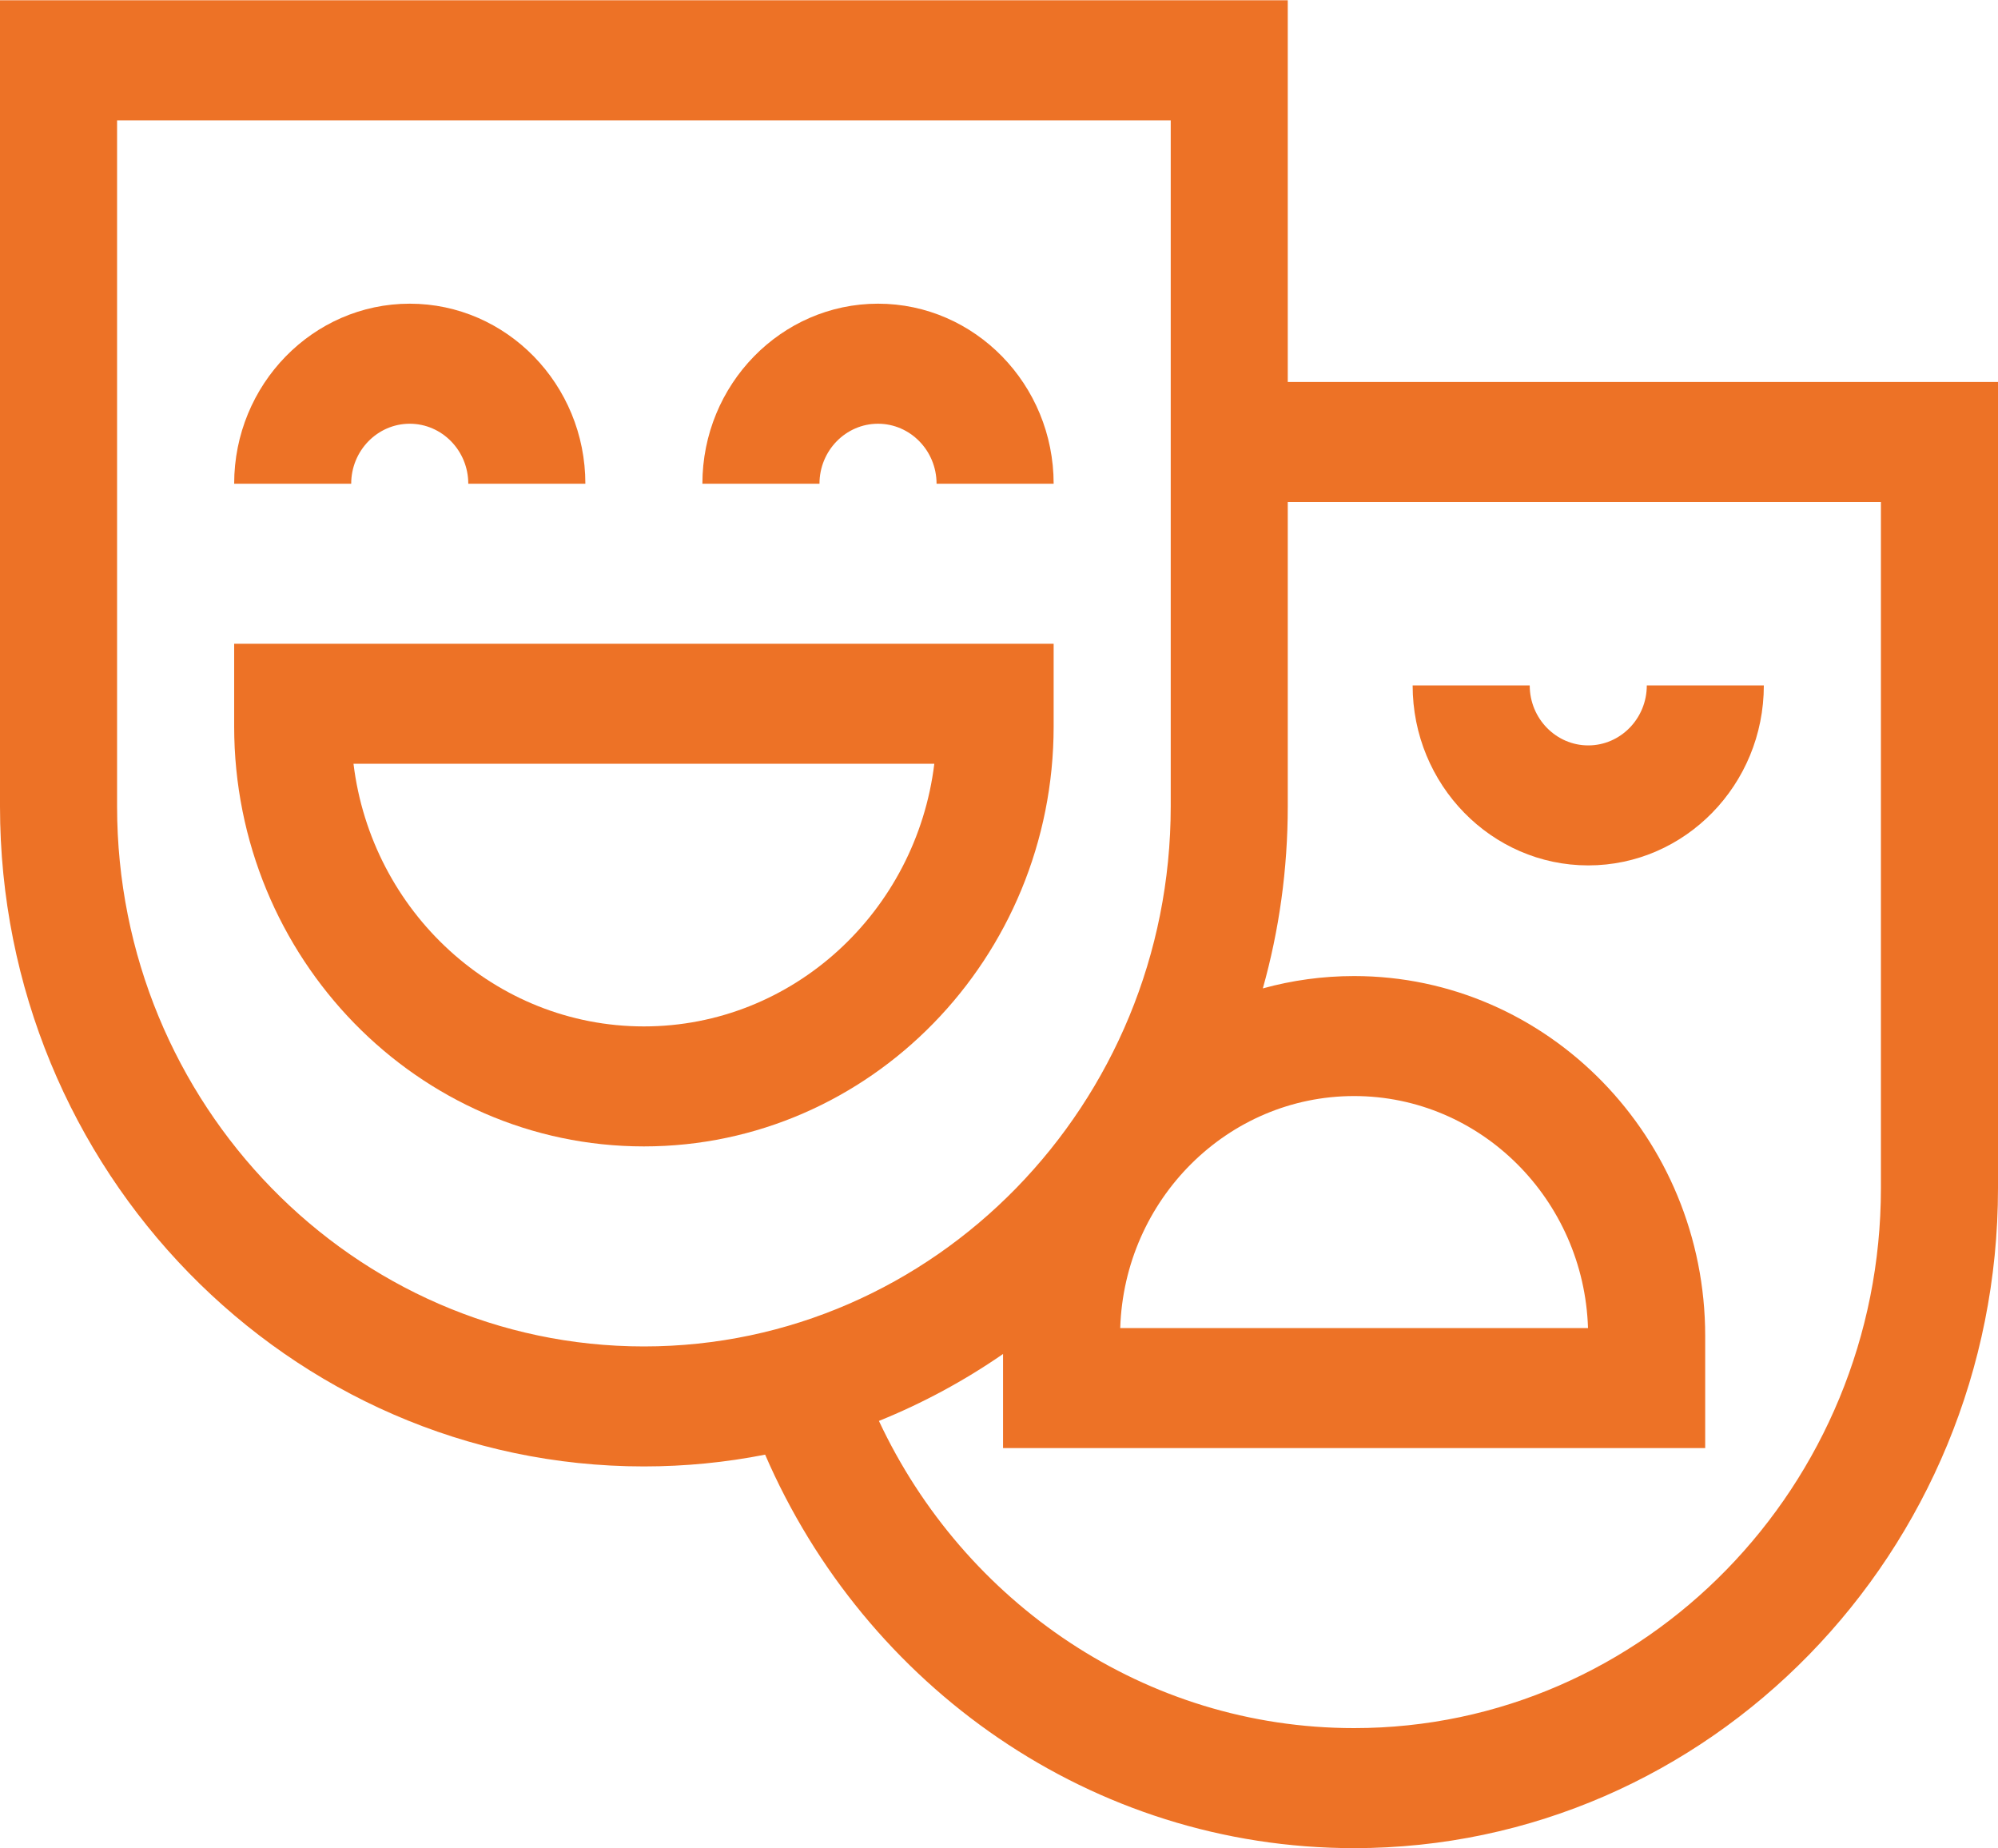<svg width="40" height="37" viewBox="0 0 40 37" fill="none" xmlns="http://www.w3.org/2000/svg">
<path d="M31.797 17.323C33.735 17.323 35.312 15.707 35.312 13.72H32.969C32.969 14.382 32.443 14.921 31.797 14.921C31.151 14.921 30.625 14.382 30.625 13.72H28.281C28.281 15.707 29.858 17.323 31.797 17.323Z" fill="#ED7226" fill-opacity="0.993"/>
<path d="M25.781 7.646V0.005H0V16.141C0 23.427 5.783 29.354 12.891 29.354C13.72 29.354 14.532 29.273 15.318 29.118C17.322 33.753 21.853 36.995 27.109 36.995C34.217 36.995 40 31.067 40 23.782V7.646H25.781ZM27.109 21.94C29.641 21.94 31.71 24.009 31.792 26.584H22.427C22.508 24.009 24.578 21.94 27.109 21.94ZM2.344 16.141V2.408H23.438V16.141C23.438 22.102 18.706 26.952 12.891 26.952C7.075 26.952 2.344 22.102 2.344 16.141ZM37.656 23.782C37.656 29.743 32.925 34.592 27.109 34.592C22.921 34.592 19.297 32.077 17.596 28.443C18.475 28.088 19.308 27.637 20.081 27.103V28.987H34.138V26.742C34.138 22.769 30.985 19.538 27.109 19.538C26.478 19.538 25.865 19.624 25.282 19.785C25.607 18.627 25.781 17.405 25.781 16.141V10.048H37.656V23.782Z" fill="#ED7226" fill-opacity="0.993"/>
<path d="M21.094 12.886H4.688V14.54C4.688 19.176 8.367 22.948 12.891 22.948C17.414 22.948 21.094 19.176 21.094 14.54V12.886ZM12.891 20.546C9.907 20.546 7.437 18.248 7.077 15.288H18.705C18.344 18.248 15.874 20.546 12.891 20.546Z" fill="#ED7226" fill-opacity="0.993"/>
<path d="M8.203 8.482C8.849 8.482 9.375 9.021 9.375 9.683H11.719C11.719 7.696 10.142 6.079 8.203 6.079C6.265 6.079 4.688 7.696 4.688 9.683H7.031C7.031 9.021 7.557 8.482 8.203 8.482Z" fill="#ED7226" fill-opacity="0.993"/>
<path d="M17.578 8.482C18.224 8.482 18.75 9.021 18.75 9.683H21.094C21.094 7.696 19.517 6.079 17.578 6.079C15.64 6.079 14.062 7.696 14.062 9.683H16.406C16.406 9.021 16.932 8.482 17.578 8.482Z" fill="#ED7226" fill-opacity="0.993"/>
</svg>
